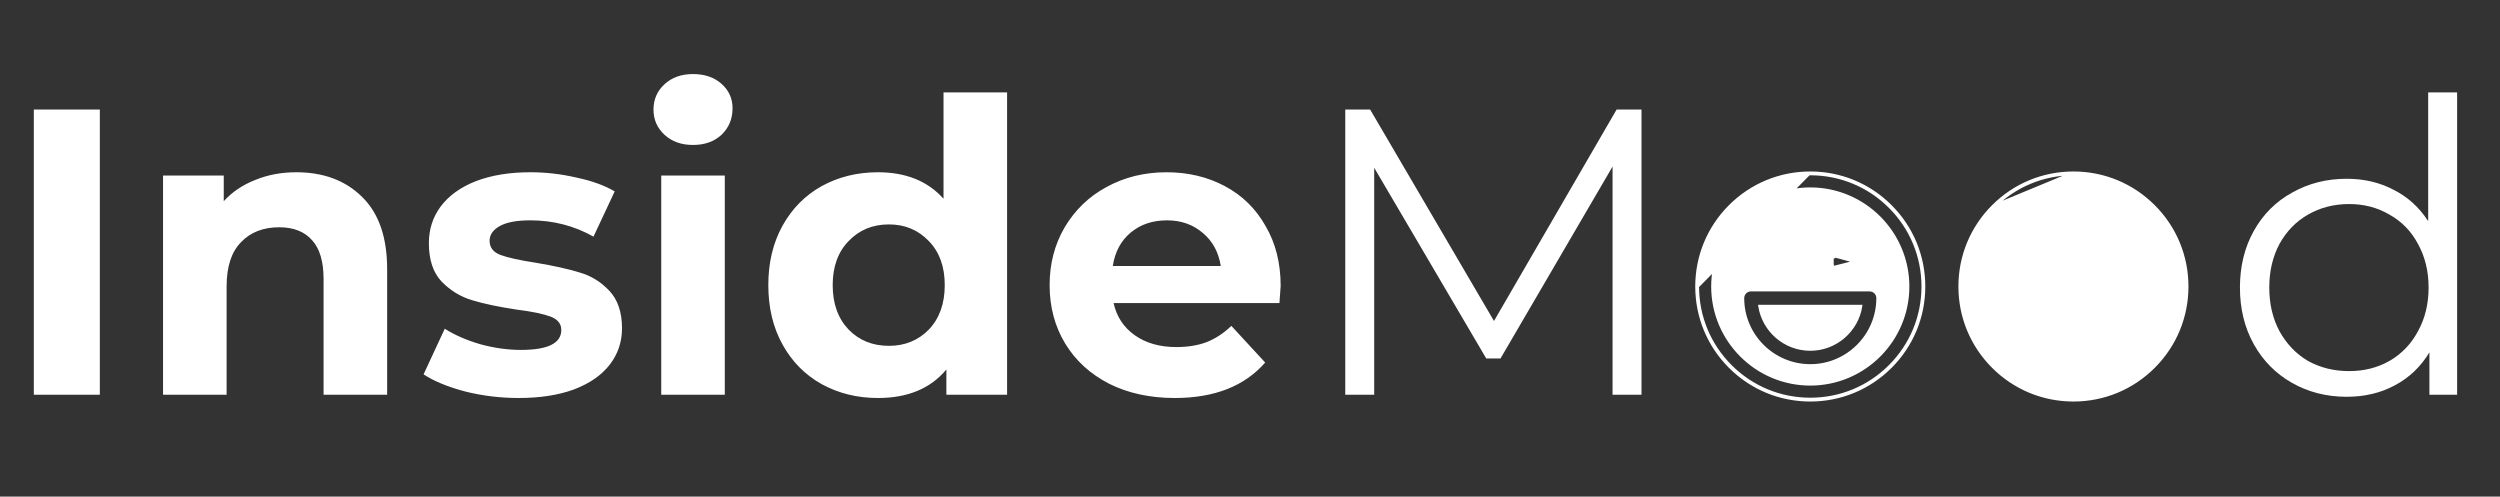 <svg width="589" height="117" viewBox="0 0 589 117" fill="none" xmlns="http://www.w3.org/2000/svg">
<rect x="0" y="0" width="589" height="117" fill="#333333" stroke="none"/>
<path d="M386.736 25.8V93H379.92V39.24L353.52 84.456H350.16L323.76 39.528V93H316.944V25.8H322.8L351.984 75.624L380.88 25.8H386.736ZM578.897 21.768V93H572.369V83.016C570.321 86.408 567.601 89 564.209 90.792C560.881 92.584 557.105 93.48 552.881 93.48C548.145 93.48 543.857 92.392 540.017 90.216C536.177 88.04 533.169 85 530.993 81.096C528.817 77.192 527.729 72.744 527.729 67.752C527.729 62.76 528.817 58.312 530.993 54.408C533.169 50.504 536.177 47.496 540.017 45.384C543.857 43.208 548.145 42.12 552.881 42.12C556.977 42.12 560.657 42.984 563.921 44.712C567.249 46.376 569.969 48.84 572.081 52.104V21.768H578.897ZM553.457 87.432C556.977 87.432 560.145 86.632 562.961 85.032C565.841 83.368 568.081 81.032 569.681 78.024C571.345 75.016 572.177 71.592 572.177 67.752C572.177 63.912 571.345 60.488 569.681 57.48C568.081 54.472 565.841 52.168 562.961 50.568C560.145 48.904 556.977 48.072 553.457 48.072C549.873 48.072 546.641 48.904 543.761 50.568C540.945 52.168 538.705 54.472 537.041 57.48C535.441 60.488 534.641 63.912 534.641 67.752C534.641 71.592 535.441 75.016 537.041 78.024C538.705 81.032 540.945 83.368 543.761 85.032C546.641 86.632 549.873 87.432 553.457 87.432Z" fill="white"/>
<path d="M411.186 62.945L411.186 62.945C410.453 62.212 410.453 61.023 411.186 60.29C413.887 57.59 418.28 57.59 420.98 60.29C421.713 61.023 421.713 62.212 420.98 62.945L411.186 62.945ZM411.186 62.945C411.92 63.678 413.108 63.678 413.842 62.945M411.186 62.945L413.842 62.945M432.02 62.945L432.02 62.945C431.287 62.212 431.287 61.023 432.02 60.29C432.02 60.29 432.02 60.29 432.02 60.29M432.02 62.945L441.601 60.502C439.018 57.919 434.815 57.919 432.232 60.502L432.02 60.29M432.02 62.945C432.753 63.678 433.942 63.678 434.675 62.945L434.463 62.733L434.675 62.945C435.911 61.709 437.923 61.709 439.159 62.945C439.525 63.312 440.006 63.495 440.486 63.495C440.966 63.495 441.447 63.312 441.813 62.945M432.02 62.945L441.813 62.945M432.02 60.29C434.72 57.59 439.113 57.59 441.813 60.29C442.547 61.023 442.547 62.212 441.813 62.945M432.02 60.29L441.813 62.945M426.5 40.7C433.658 40.7 440.389 43.488 445.45 48.55C450.512 53.611 453.3 60.342 453.3 67.5C453.3 74.658 450.512 81.389 445.45 86.45C440.389 91.512 433.658 94.3 426.5 94.3C419.342 94.3 412.611 91.512 407.55 86.45C402.488 81.389 399.7 74.658 399.7 67.5C399.7 60.342 402.488 53.611 407.55 48.55C407.55 48.55 407.55 48.55 407.55 48.55M426.5 40.7L400 67.5C400 74.578 402.756 81.233 407.762 86.238C412.767 91.243 419.422 94 426.5 94C433.578 94 440.233 91.243 445.238 86.238C450.244 81.233 453 74.578 453 67.5C453 60.422 450.244 53.767 445.238 48.762C440.233 43.757 433.578 41 426.5 41C419.422 41 412.767 43.757 407.762 48.762L407.55 48.55M426.5 40.7C419.342 40.7 412.611 43.488 407.55 48.55M426.5 40.7L407.55 48.55M413.842 62.945C415.078 61.709 417.089 61.709 418.325 62.945M413.842 62.945H418.325M418.325 62.945C418.691 63.312 419.172 63.495 419.652 63.495M418.325 62.945L419.652 63.495M419.652 63.495C420.132 63.495 420.613 63.312 420.98 62.945L419.652 63.495ZM426.5 90.545C413.793 90.545 403.455 80.207 403.455 67.5C403.455 54.793 413.793 44.455 426.5 44.455C439.207 44.455 449.545 54.793 449.545 67.5C449.545 80.207 439.207 90.545 426.5 90.545ZM440.486 68.357H412.514C411.477 68.357 410.637 69.197 410.637 70.234C410.637 78.981 417.753 86.098 426.5 86.098C435.248 86.098 442.364 78.981 442.364 70.234C442.364 69.197 441.523 68.357 440.486 68.357ZM426.5 82.343C420.462 82.343 415.441 77.9 414.537 72.112H438.464C437.559 77.9 432.538 82.343 426.5 82.343Z" fill="white" stroke="white" stroke-width="0.6"/>
<path d="M488.5 40.7C495.658 40.7 502.389 43.488 507.45 48.55C512.512 53.611 515.3 60.342 515.3 67.5C515.3 74.658 512.512 81.389 507.45 86.45C502.389 91.512 495.658 94.3 488.5 94.3C481.342 94.3 474.611 91.512 469.55 86.45C464.488 81.389 461.7 74.658 461.7 67.5C461.7 60.342 464.488 53.611 469.55 48.55C469.55 48.55 469.55 48.55 469.55 48.55M488.5 40.7L469.762 48.762M488.5 40.7C481.342 40.7 474.611 43.488 469.55 48.55M488.5 40.7L469.55 48.55M469.55 48.55L469.762 48.762M469.762 48.762C474.767 43.757 481.422 41 488.5 41C495.578 41 502.233 43.757 507.238 48.762C512.244 53.767 515 60.422 515 67.5C515 74.578 512.244 81.233 507.238 86.238C502.233 91.243 495.578 94 488.5 94C481.422 94 474.767 91.243 469.762 86.238C464.756 81.233 462 74.578 462 67.5C462 60.422 464.756 53.767 469.762 48.762ZM482.544 60.231C482.544 58.592 481.215 57.263 479.575 57.263C477.935 57.263 476.606 58.592 476.606 60.231C476.606 61.871 477.935 63.2 479.575 63.2C481.215 63.2 482.544 61.871 482.544 60.231ZM495.288 60.231C495.288 61.871 496.617 63.2 498.256 63.2C499.896 63.2 501.225 61.871 501.225 60.231C501.225 58.592 499.896 57.263 498.256 57.263C496.617 57.263 495.288 58.592 495.288 60.231ZM488.5 90.545C475.793 90.545 465.455 80.207 465.455 67.5C465.455 54.793 475.793 44.455 488.5 44.455C501.207 44.455 511.545 54.793 511.545 67.5C511.545 80.207 501.207 90.545 488.5 90.545ZM482.018 78.562C483.737 75.812 486.192 74.591 488.5 74.591C490.808 74.591 493.263 75.812 494.982 78.562C495.603 79.556 496.912 79.858 497.906 79.237C498.9 78.616 499.202 77.307 498.581 76.313C496.159 72.439 492.403 70.347 488.5 70.347C484.597 70.347 480.841 72.439 478.419 76.313C477.798 77.307 478.1 78.616 479.094 79.237C480.088 79.858 481.397 79.556 482.018 78.562Z" fill="white" stroke="white" stroke-width="0.6"/>
<path d="M7.968 25.8H23.52V93H7.968V25.8ZM69.804 40.584C76.204 40.584 81.356 42.504 85.26 46.344C89.228 50.184 91.212 55.88 91.212 63.432V93H76.236V65.736C76.236 61.64 75.34 58.6 73.548 56.616C71.756 54.568 69.164 53.544 65.772 53.544C61.996 53.544 58.988 54.728 56.748 57.096C54.508 59.4 53.388 62.856 53.388 67.464V93H38.412V41.352H52.716V47.4C54.7 45.224 57.164 43.56 60.108 42.408C63.052 41.192 66.284 40.584 69.804 40.584ZM122.163 93.768C117.875 93.768 113.683 93.256 109.587 92.232C105.491 91.144 102.227 89.8 99.795 88.2L104.787 77.448C107.091 78.92 109.875 80.136 113.139 81.096C116.403 81.992 119.603 82.44 122.739 82.44C129.075 82.44 132.243 80.872 132.243 77.736C132.243 76.264 131.379 75.208 129.651 74.568C127.923 73.928 125.267 73.384 121.683 72.936C117.459 72.296 113.971 71.56 111.219 70.728C108.467 69.896 106.067 68.424 104.019 66.312C102.035 64.2 101.043 61.192 101.043 57.288C101.043 54.024 101.971 51.144 103.827 48.648C105.747 46.088 108.499 44.104 112.083 42.696C115.731 41.288 120.019 40.584 124.947 40.584C128.595 40.584 132.211 41 135.795 41.832C139.443 42.6 142.451 43.688 144.819 45.096L139.827 55.752C135.283 53.192 130.323 51.912 124.947 51.912C121.747 51.912 119.347 52.36 117.747 53.256C116.147 54.152 115.347 55.304 115.347 56.712C115.347 58.312 116.211 59.432 117.939 60.072C119.667 60.712 122.419 61.32 126.195 61.896C130.419 62.6 133.875 63.368 136.563 64.2C139.251 64.968 141.587 66.408 143.571 68.52C145.555 70.632 146.547 73.576 146.547 77.352C146.547 80.552 145.587 83.4 143.667 85.896C141.747 88.392 138.931 90.344 135.219 91.752C131.571 93.096 127.219 93.768 122.163 93.768ZM155.787 41.352H170.763V93H155.787V41.352ZM163.275 34.152C160.523 34.152 158.283 33.352 156.555 31.752C154.827 30.152 153.963 28.168 153.963 25.8C153.963 23.432 154.827 21.448 156.555 19.848C158.283 18.248 160.523 17.448 163.275 17.448C166.027 17.448 168.267 18.216 169.995 19.752C171.723 21.288 172.587 23.208 172.587 25.512C172.587 28.008 171.723 30.088 169.995 31.752C168.267 33.352 166.027 34.152 163.275 34.152ZM237.27 21.768V93H222.966V87.048C219.254 91.528 213.878 93.768 206.838 93.768C201.974 93.768 197.558 92.68 193.59 90.504C189.686 88.328 186.614 85.224 184.374 81.192C182.134 77.16 181.014 72.488 181.014 67.176C181.014 61.864 182.134 57.192 184.374 53.16C186.614 49.128 189.686 46.024 193.59 43.848C197.558 41.672 201.974 40.584 206.838 40.584C213.43 40.584 218.582 42.664 222.294 46.824V21.768H237.27ZM209.43 81.48C213.206 81.48 216.342 80.2 218.838 77.64C221.334 75.016 222.582 71.528 222.582 67.176C222.582 62.824 221.334 59.368 218.838 56.808C216.342 54.184 213.206 52.872 209.43 52.872C205.59 52.872 202.422 54.184 199.926 56.808C197.43 59.368 196.182 62.824 196.182 67.176C196.182 71.528 197.43 75.016 199.926 77.64C202.422 80.2 205.59 81.48 209.43 81.48ZM301.723 67.368C301.723 67.56 301.627 68.904 301.435 71.4H262.363C263.067 74.6 264.731 77.128 267.355 78.984C269.979 80.84 273.243 81.768 277.147 81.768C279.835 81.768 282.203 81.384 284.251 80.616C286.363 79.784 288.315 78.504 290.107 76.776L298.075 85.416C293.211 90.984 286.107 93.768 276.763 93.768C270.939 93.768 265.787 92.648 261.307 90.408C256.827 88.104 253.371 84.936 250.939 80.904C248.507 76.872 247.291 72.296 247.291 67.176C247.291 62.12 248.475 57.576 250.843 53.544C253.275 49.448 256.571 46.28 260.731 44.04C264.955 41.736 269.659 40.584 274.843 40.584C279.899 40.584 284.475 41.672 288.571 43.848C292.667 46.024 295.867 49.16 298.171 53.256C300.539 57.288 301.723 61.992 301.723 67.368ZM274.939 51.912C271.547 51.912 268.699 52.872 266.395 54.792C264.091 56.712 262.683 59.336 262.171 62.664H287.611C287.099 59.4 285.691 56.808 283.387 54.888C281.083 52.904 278.267 51.912 274.939 51.912Z" fill="white"/>
</svg>
